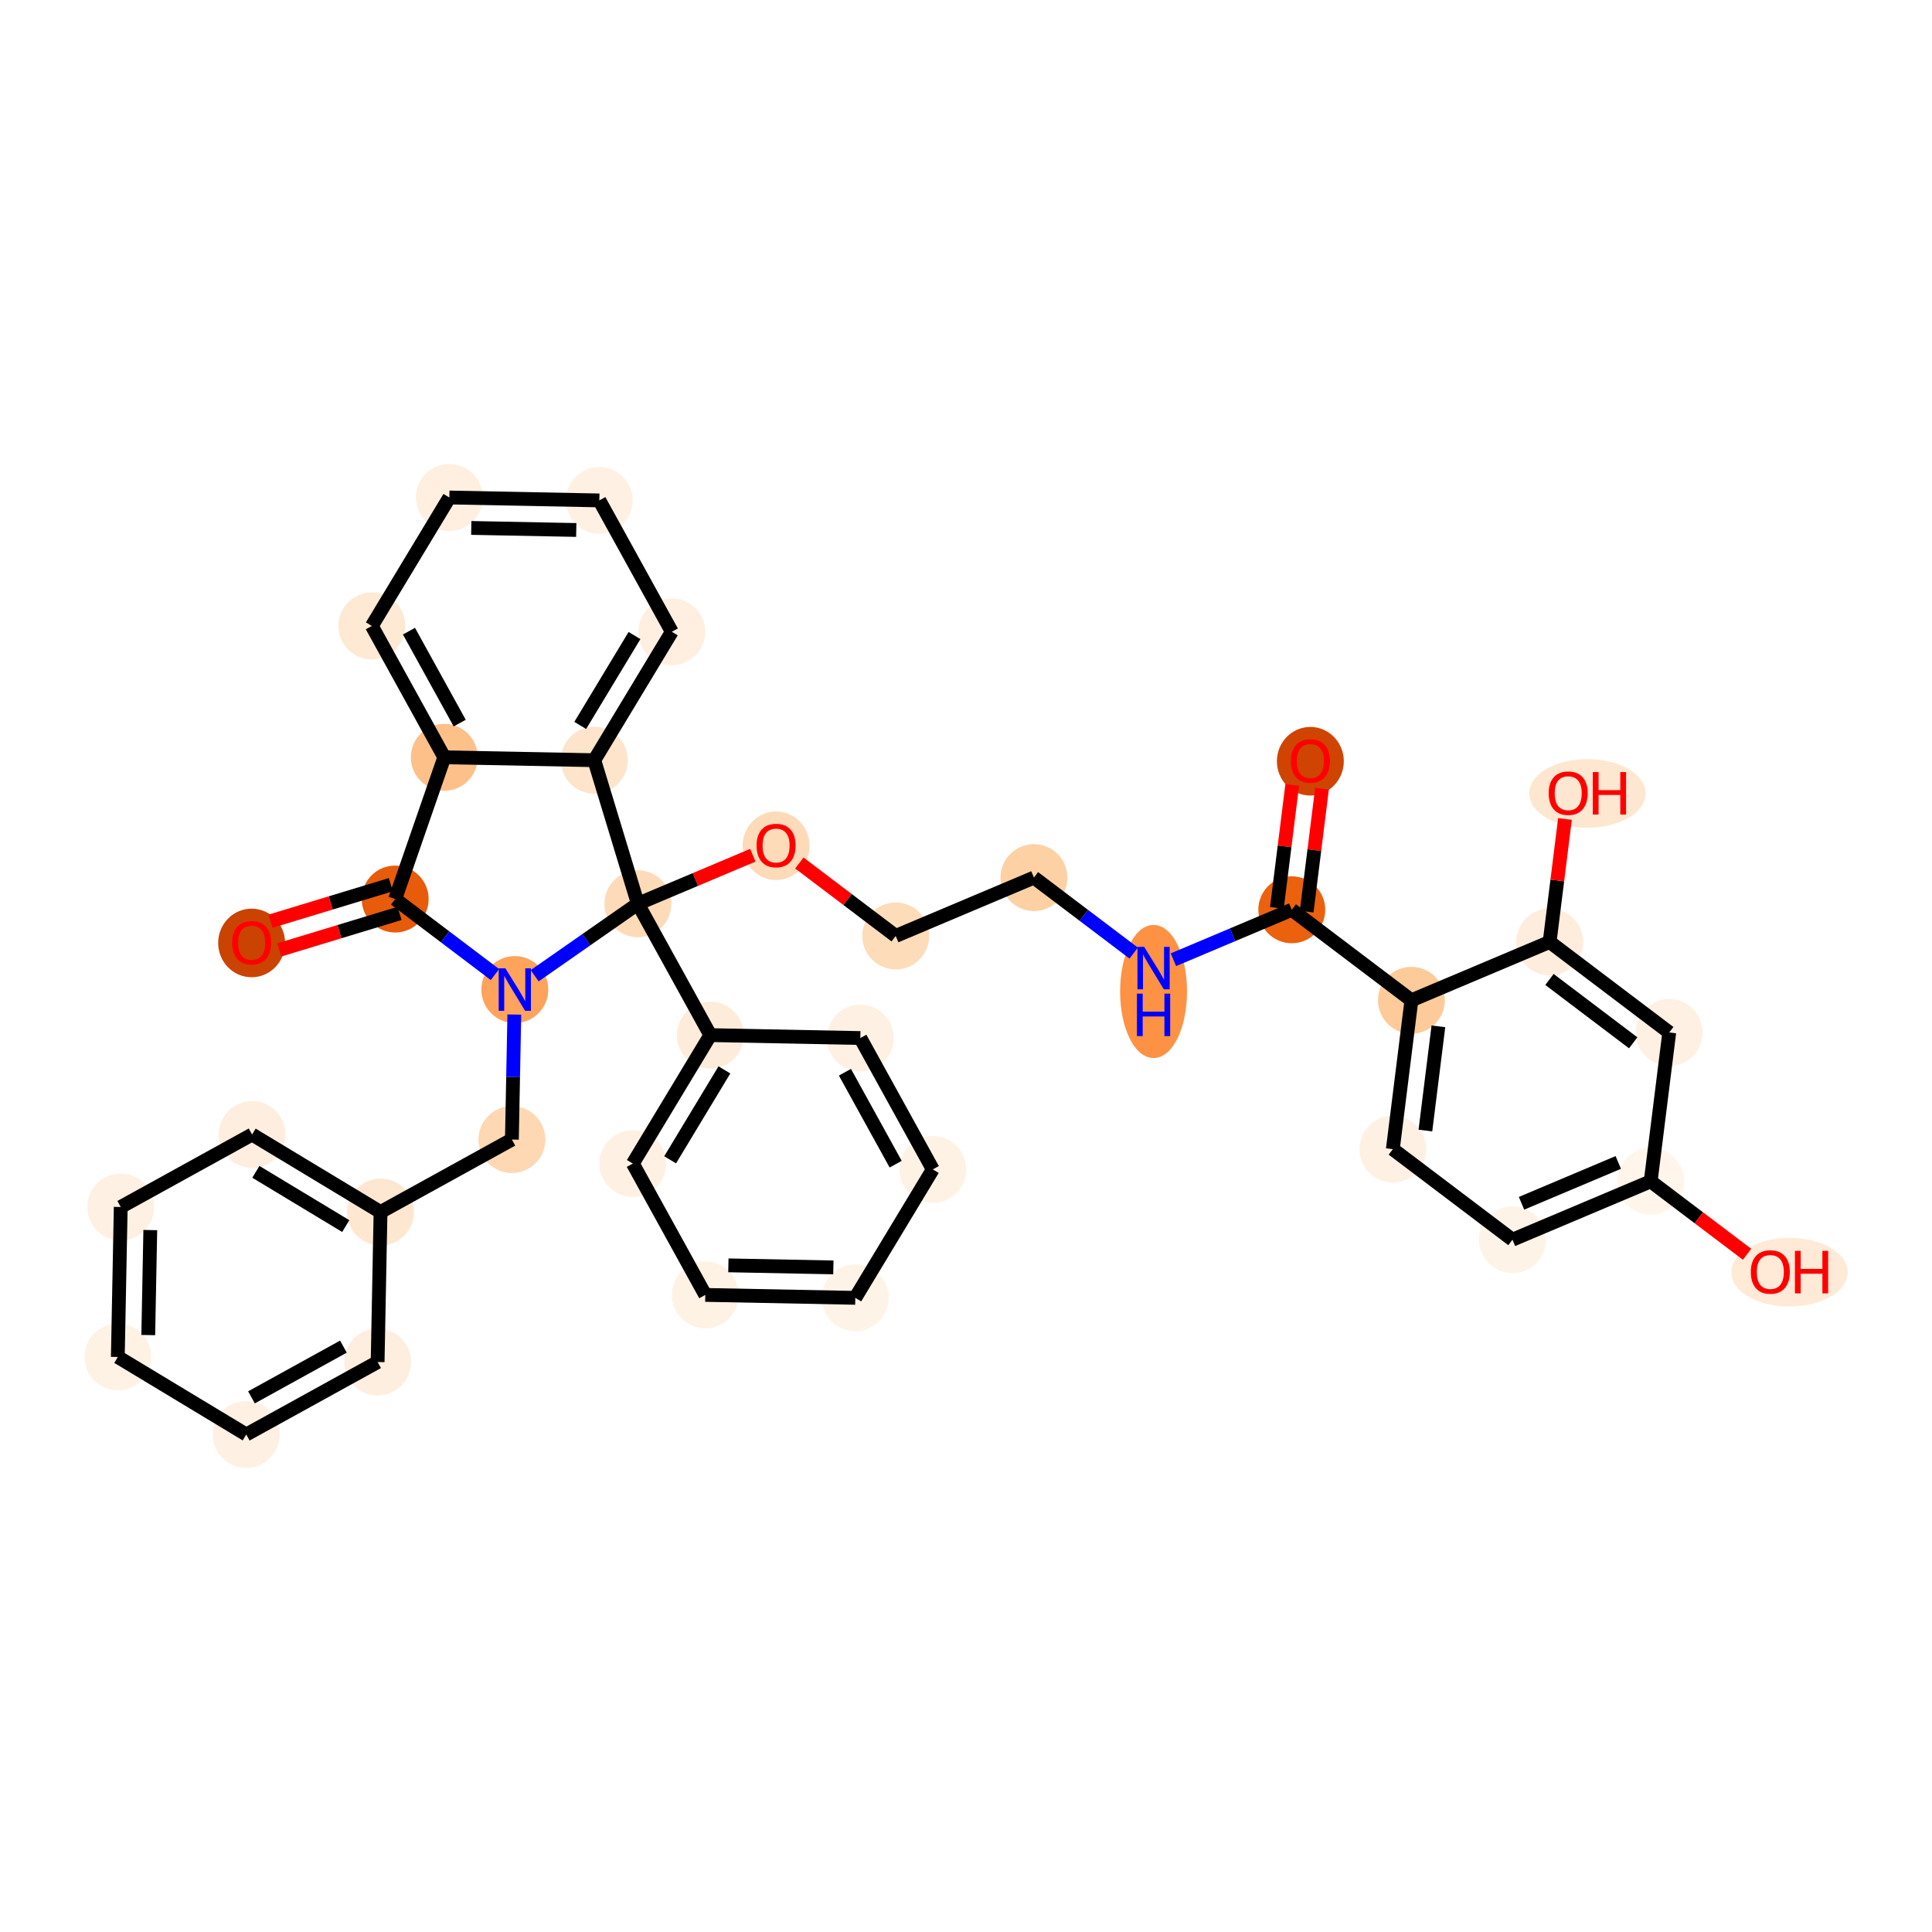 <?xml version='1.0' encoding='iso-8859-1'?>
<svg version='1.1' baseProfile='full'
              xmlns='http://www.w3.org/2000/svg'
                      xmlns:rdkit='http://www.rdkit.org/xml'
                      xmlns:xlink='http://www.w3.org/1999/xlink'
                  xml:space='preserve'
width='280px' height='280px' viewBox='0 0 280 280'>
<!-- END OF HEADER -->
<rect style='opacity:1.0;fill:#FFFFFF;stroke:none' width='280' height='280' x='0' y='0'> </rect>
<ellipse cx='189.906' cy='110.324' rx='4.348' ry='4.471'  style='fill:#CF4401;fill-rule:evenodd;stroke:#CF4401;stroke-width:1.0px;stroke-linecap:butt;stroke-linejoin:miter;stroke-opacity:1' />
<ellipse cx='187.214' cy='131.851' rx='4.348' ry='4.348'  style='fill:#EB610E;fill-rule:evenodd;stroke:#EB610E;stroke-width:1.0px;stroke-linecap:butt;stroke-linejoin:miter;stroke-opacity:1' />
<ellipse cx='167.183' cy='143.694' rx='4.348' ry='9.143'  style='fill:#FD9244;fill-rule:evenodd;stroke:#FD9244;stroke-width:1.0px;stroke-linecap:butt;stroke-linejoin:miter;stroke-opacity:1' />
<ellipse cx='149.845' cy='127.188' rx='4.348' ry='4.348'  style='fill:#FDD1A4;fill-rule:evenodd;stroke:#FDD1A4;stroke-width:1.0px;stroke-linecap:butt;stroke-linejoin:miter;stroke-opacity:1' />
<ellipse cx='129.814' cy='135.644' rx='4.348' ry='4.348'  style='fill:#FDDCBA;fill-rule:evenodd;stroke:#FDDCBA;stroke-width:1.0px;stroke-linecap:butt;stroke-linejoin:miter;stroke-opacity:1' />
<ellipse cx='112.476' cy='122.572' rx='4.348' ry='4.471'  style='fill:#FDDBB9;fill-rule:evenodd;stroke:#FDDBB9;stroke-width:1.0px;stroke-linecap:butt;stroke-linejoin:miter;stroke-opacity:1' />
<ellipse cx='92.445' cy='130.98' rx='4.348' ry='4.348'  style='fill:#FDDBB9;fill-rule:evenodd;stroke:#FDDBB9;stroke-width:1.0px;stroke-linecap:butt;stroke-linejoin:miter;stroke-opacity:1' />
<ellipse cx='102.948' cy='150.017' rx='4.348' ry='4.348'  style='fill:#FEECDA;fill-rule:evenodd;stroke:#FEECDA;stroke-width:1.0px;stroke-linecap:butt;stroke-linejoin:miter;stroke-opacity:1' />
<ellipse cx='91.713' cy='168.632' rx='4.348' ry='4.348'  style='fill:#FEF1E4;fill-rule:evenodd;stroke:#FEF1E4;stroke-width:1.0px;stroke-linecap:butt;stroke-linejoin:miter;stroke-opacity:1' />
<ellipse cx='102.216' cy='187.669' rx='4.348' ry='4.348'  style='fill:#FEF2E5;fill-rule:evenodd;stroke:#FEF2E5;stroke-width:1.0px;stroke-linecap:butt;stroke-linejoin:miter;stroke-opacity:1' />
<ellipse cx='123.955' cy='188.092' rx='4.348' ry='4.348'  style='fill:#FEF3E7;fill-rule:evenodd;stroke:#FEF3E7;stroke-width:1.0px;stroke-linecap:butt;stroke-linejoin:miter;stroke-opacity:1' />
<ellipse cx='135.19' cy='169.477' rx='4.348' ry='4.348'  style='fill:#FEF2E5;fill-rule:evenodd;stroke:#FEF2E5;stroke-width:1.0px;stroke-linecap:butt;stroke-linejoin:miter;stroke-opacity:1' />
<ellipse cx='124.686' cy='150.44' rx='4.348' ry='4.348'  style='fill:#FEF1E4;fill-rule:evenodd;stroke:#FEF1E4;stroke-width:1.0px;stroke-linecap:butt;stroke-linejoin:miter;stroke-opacity:1' />
<ellipse cx='86.129' cy='110.175' rx='4.348' ry='4.348'  style='fill:#FDE4CB;fill-rule:evenodd;stroke:#FDE4CB;stroke-width:1.0px;stroke-linecap:butt;stroke-linejoin:miter;stroke-opacity:1' />
<ellipse cx='97.364' cy='91.561' rx='4.348' ry='4.348'  style='fill:#FEEFE0;fill-rule:evenodd;stroke:#FEEFE0;stroke-width:1.0px;stroke-linecap:butt;stroke-linejoin:miter;stroke-opacity:1' />
<ellipse cx='86.861' cy='72.523' rx='4.348' ry='4.348'  style='fill:#FEF1E4;fill-rule:evenodd;stroke:#FEF1E4;stroke-width:1.0px;stroke-linecap:butt;stroke-linejoin:miter;stroke-opacity:1' />
<ellipse cx='65.123' cy='72.101' rx='4.348' ry='4.348'  style='fill:#FEEFE0;fill-rule:evenodd;stroke:#FEEFE0;stroke-width:1.0px;stroke-linecap:butt;stroke-linejoin:miter;stroke-opacity:1' />
<ellipse cx='53.888' cy='90.716' rx='4.348' ry='4.348'  style='fill:#FEE9D4;fill-rule:evenodd;stroke:#FEE9D4;stroke-width:1.0px;stroke-linecap:butt;stroke-linejoin:miter;stroke-opacity:1' />
<ellipse cx='64.391' cy='109.753' rx='4.348' ry='4.348'  style='fill:#FDC089;fill-rule:evenodd;stroke:#FDC089;stroke-width:1.0px;stroke-linecap:butt;stroke-linejoin:miter;stroke-opacity:1' />
<ellipse cx='57.272' cy='130.297' rx='4.348' ry='4.348'  style='fill:#E75B0B;fill-rule:evenodd;stroke:#E75B0B;stroke-width:1.0px;stroke-linecap:butt;stroke-linejoin:miter;stroke-opacity:1' />
<ellipse cx='36.467' cy='136.66' rx='4.348' ry='4.471'  style='fill:#CB4301;fill-rule:evenodd;stroke:#CB4301;stroke-width:1.0px;stroke-linecap:butt;stroke-linejoin:miter;stroke-opacity:1' />
<ellipse cx='74.61' cy='143.416' rx='4.348' ry='4.354'  style='fill:#FDA35B;fill-rule:evenodd;stroke:#FDA35B;stroke-width:1.0px;stroke-linecap:butt;stroke-linejoin:miter;stroke-opacity:1' />
<ellipse cx='74.187' cy='165.154' rx='4.348' ry='4.348'  style='fill:#FDD8B3;fill-rule:evenodd;stroke:#FDD8B3;stroke-width:1.0px;stroke-linecap:butt;stroke-linejoin:miter;stroke-opacity:1' />
<ellipse cx='55.15' cy='175.657' rx='4.348' ry='4.348'  style='fill:#FEE7D0;fill-rule:evenodd;stroke:#FEE7D0;stroke-width:1.0px;stroke-linecap:butt;stroke-linejoin:miter;stroke-opacity:1' />
<ellipse cx='36.535' cy='164.422' rx='4.348' ry='4.348'  style='fill:#FEEEDF;fill-rule:evenodd;stroke:#FEEEDF;stroke-width:1.0px;stroke-linecap:butt;stroke-linejoin:miter;stroke-opacity:1' />
<ellipse cx='17.498' cy='174.926' rx='4.348' ry='4.348'  style='fill:#FEF0E2;fill-rule:evenodd;stroke:#FEF0E2;stroke-width:1.0px;stroke-linecap:butt;stroke-linejoin:miter;stroke-opacity:1' />
<ellipse cx='17.076' cy='196.664' rx='4.348' ry='4.348'  style='fill:#FEF2E5;fill-rule:evenodd;stroke:#FEF2E5;stroke-width:1.0px;stroke-linecap:butt;stroke-linejoin:miter;stroke-opacity:1' />
<ellipse cx='35.69' cy='207.899' rx='4.348' ry='4.348'  style='fill:#FEF0E2;fill-rule:evenodd;stroke:#FEF0E2;stroke-width:1.0px;stroke-linecap:butt;stroke-linejoin:miter;stroke-opacity:1' />
<ellipse cx='54.728' cy='197.396' rx='4.348' ry='4.348'  style='fill:#FEEEDF;fill-rule:evenodd;stroke:#FEEEDF;stroke-width:1.0px;stroke-linecap:butt;stroke-linejoin:miter;stroke-opacity:1' />
<ellipse cx='204.552' cy='144.971' rx='4.348' ry='4.348'  style='fill:#FDCB9A;fill-rule:evenodd;stroke:#FDCB9A;stroke-width:1.0px;stroke-linecap:butt;stroke-linejoin:miter;stroke-opacity:1' />
<ellipse cx='201.86' cy='166.546' rx='4.348' ry='4.348'  style='fill:#FEF1E4;fill-rule:evenodd;stroke:#FEF1E4;stroke-width:1.0px;stroke-linecap:butt;stroke-linejoin:miter;stroke-opacity:1' />
<ellipse cx='219.198' cy='179.665' rx='4.348' ry='4.348'  style='fill:#FEF3E7;fill-rule:evenodd;stroke:#FEF3E7;stroke-width:1.0px;stroke-linecap:butt;stroke-linejoin:miter;stroke-opacity:1' />
<ellipse cx='239.229' cy='171.209' rx='4.348' ry='4.348'  style='fill:#FFF5EB;fill-rule:evenodd;stroke:#FFF5EB;stroke-width:1.0px;stroke-linecap:butt;stroke-linejoin:miter;stroke-opacity:1' />
<ellipse cx='259.346' cy='184.376' rx='7.927' ry='4.471'  style='fill:#FEEAD6;fill-rule:evenodd;stroke:#FEEAD6;stroke-width:1.0px;stroke-linecap:butt;stroke-linejoin:miter;stroke-opacity:1' />
<ellipse cx='241.921' cy='149.634' rx='4.348' ry='4.348'  style='fill:#FEF0E2;fill-rule:evenodd;stroke:#FEF0E2;stroke-width:1.0px;stroke-linecap:butt;stroke-linejoin:miter;stroke-opacity:1' />
<ellipse cx='224.583' cy='136.515' rx='4.348' ry='4.348'  style='fill:#FEEDDD;fill-rule:evenodd;stroke:#FEEDDD;stroke-width:1.0px;stroke-linecap:butt;stroke-linejoin:miter;stroke-opacity:1' />
<ellipse cx='230.054' cy='114.988' rx='7.927' ry='4.471'  style='fill:#FEE7D0;fill-rule:evenodd;stroke:#FEE7D0;stroke-width:1.0px;stroke-linecap:butt;stroke-linejoin:miter;stroke-opacity:1' />
<path class='bond-0 atom-0 atom-1' d='M 187.28,113.76 L 186.168,122.671' style='fill:none;fill-rule:evenodd;stroke:#FF0000;stroke-width:2.0px;stroke-linecap:butt;stroke-linejoin:miter;stroke-opacity:1' />
<path class='bond-0 atom-0 atom-1' d='M 186.168,122.671 L 185.056,131.582' style='fill:none;fill-rule:evenodd;stroke:#000000;stroke-width:2.0px;stroke-linecap:butt;stroke-linejoin:miter;stroke-opacity:1' />
<path class='bond-0 atom-0 atom-1' d='M 191.595,114.298 L 190.483,123.209' style='fill:none;fill-rule:evenodd;stroke:#FF0000;stroke-width:2.0px;stroke-linecap:butt;stroke-linejoin:miter;stroke-opacity:1' />
<path class='bond-0 atom-0 atom-1' d='M 190.483,123.209 L 189.371,132.121' style='fill:none;fill-rule:evenodd;stroke:#000000;stroke-width:2.0px;stroke-linecap:butt;stroke-linejoin:miter;stroke-opacity:1' />
<path class='bond-1 atom-1 atom-2' d='M 187.214,131.851 L 178.638,135.472' style='fill:none;fill-rule:evenodd;stroke:#000000;stroke-width:2.0px;stroke-linecap:butt;stroke-linejoin:miter;stroke-opacity:1' />
<path class='bond-1 atom-1 atom-2' d='M 178.638,135.472 L 170.062,139.092' style='fill:none;fill-rule:evenodd;stroke:#0000FF;stroke-width:2.0px;stroke-linecap:butt;stroke-linejoin:miter;stroke-opacity:1' />
<path class='bond-28 atom-1 atom-29' d='M 187.214,131.851 L 204.552,144.971' style='fill:none;fill-rule:evenodd;stroke:#000000;stroke-width:2.0px;stroke-linecap:butt;stroke-linejoin:miter;stroke-opacity:1' />
<path class='bond-2 atom-2 atom-3' d='M 164.304,138.129 L 157.075,132.658' style='fill:none;fill-rule:evenodd;stroke:#0000FF;stroke-width:2.0px;stroke-linecap:butt;stroke-linejoin:miter;stroke-opacity:1' />
<path class='bond-2 atom-2 atom-3' d='M 157.075,132.658 L 149.845,127.188' style='fill:none;fill-rule:evenodd;stroke:#000000;stroke-width:2.0px;stroke-linecap:butt;stroke-linejoin:miter;stroke-opacity:1' />
<path class='bond-3 atom-3 atom-4' d='M 149.845,127.188 L 129.814,135.644' style='fill:none;fill-rule:evenodd;stroke:#000000;stroke-width:2.0px;stroke-linecap:butt;stroke-linejoin:miter;stroke-opacity:1' />
<path class='bond-4 atom-4 atom-5' d='M 129.814,135.644 L 122.83,130.359' style='fill:none;fill-rule:evenodd;stroke:#000000;stroke-width:2.0px;stroke-linecap:butt;stroke-linejoin:miter;stroke-opacity:1' />
<path class='bond-4 atom-4 atom-5' d='M 122.83,130.359 L 115.846,125.074' style='fill:none;fill-rule:evenodd;stroke:#FF0000;stroke-width:2.0px;stroke-linecap:butt;stroke-linejoin:miter;stroke-opacity:1' />
<path class='bond-5 atom-5 atom-6' d='M 109.106,123.947 L 100.775,127.464' style='fill:none;fill-rule:evenodd;stroke:#FF0000;stroke-width:2.0px;stroke-linecap:butt;stroke-linejoin:miter;stroke-opacity:1' />
<path class='bond-5 atom-5 atom-6' d='M 100.775,127.464 L 92.445,130.98' style='fill:none;fill-rule:evenodd;stroke:#000000;stroke-width:2.0px;stroke-linecap:butt;stroke-linejoin:miter;stroke-opacity:1' />
<path class='bond-6 atom-6 atom-7' d='M 92.445,130.98 L 102.948,150.017' style='fill:none;fill-rule:evenodd;stroke:#000000;stroke-width:2.0px;stroke-linecap:butt;stroke-linejoin:miter;stroke-opacity:1' />
<path class='bond-12 atom-6 atom-13' d='M 92.445,130.98 L 86.129,110.175' style='fill:none;fill-rule:evenodd;stroke:#000000;stroke-width:2.0px;stroke-linecap:butt;stroke-linejoin:miter;stroke-opacity:1' />
<path class='bond-36 atom-21 atom-6' d='M 77.489,141.409 L 84.967,136.194' style='fill:none;fill-rule:evenodd;stroke:#0000FF;stroke-width:2.0px;stroke-linecap:butt;stroke-linejoin:miter;stroke-opacity:1' />
<path class='bond-36 atom-21 atom-6' d='M 84.967,136.194 L 92.445,130.98' style='fill:none;fill-rule:evenodd;stroke:#000000;stroke-width:2.0px;stroke-linecap:butt;stroke-linejoin:miter;stroke-opacity:1' />
<path class='bond-7 atom-7 atom-8' d='M 102.948,150.017 L 91.713,168.632' style='fill:none;fill-rule:evenodd;stroke:#000000;stroke-width:2.0px;stroke-linecap:butt;stroke-linejoin:miter;stroke-opacity:1' />
<path class='bond-7 atom-7 atom-8' d='M 104.986,155.057 L 97.121,168.087' style='fill:none;fill-rule:evenodd;stroke:#000000;stroke-width:2.0px;stroke-linecap:butt;stroke-linejoin:miter;stroke-opacity:1' />
<path class='bond-39 atom-12 atom-7' d='M 124.686,150.44 L 102.948,150.017' style='fill:none;fill-rule:evenodd;stroke:#000000;stroke-width:2.0px;stroke-linecap:butt;stroke-linejoin:miter;stroke-opacity:1' />
<path class='bond-8 atom-8 atom-9' d='M 91.713,168.632 L 102.216,187.669' style='fill:none;fill-rule:evenodd;stroke:#000000;stroke-width:2.0px;stroke-linecap:butt;stroke-linejoin:miter;stroke-opacity:1' />
<path class='bond-9 atom-9 atom-10' d='M 102.216,187.669 L 123.955,188.092' style='fill:none;fill-rule:evenodd;stroke:#000000;stroke-width:2.0px;stroke-linecap:butt;stroke-linejoin:miter;stroke-opacity:1' />
<path class='bond-9 atom-9 atom-10' d='M 105.562,183.385 L 120.778,183.681' style='fill:none;fill-rule:evenodd;stroke:#000000;stroke-width:2.0px;stroke-linecap:butt;stroke-linejoin:miter;stroke-opacity:1' />
<path class='bond-10 atom-10 atom-11' d='M 123.955,188.092 L 135.19,169.477' style='fill:none;fill-rule:evenodd;stroke:#000000;stroke-width:2.0px;stroke-linecap:butt;stroke-linejoin:miter;stroke-opacity:1' />
<path class='bond-11 atom-11 atom-12' d='M 135.19,169.477 L 124.686,150.44' style='fill:none;fill-rule:evenodd;stroke:#000000;stroke-width:2.0px;stroke-linecap:butt;stroke-linejoin:miter;stroke-opacity:1' />
<path class='bond-11 atom-11 atom-12' d='M 129.807,168.722 L 122.454,155.396' style='fill:none;fill-rule:evenodd;stroke:#000000;stroke-width:2.0px;stroke-linecap:butt;stroke-linejoin:miter;stroke-opacity:1' />
<path class='bond-13 atom-13 atom-14' d='M 86.129,110.175 L 97.364,91.561' style='fill:none;fill-rule:evenodd;stroke:#000000;stroke-width:2.0px;stroke-linecap:butt;stroke-linejoin:miter;stroke-opacity:1' />
<path class='bond-13 atom-13 atom-14' d='M 84.091,105.136 L 91.956,92.106' style='fill:none;fill-rule:evenodd;stroke:#000000;stroke-width:2.0px;stroke-linecap:butt;stroke-linejoin:miter;stroke-opacity:1' />
<path class='bond-40 atom-18 atom-13' d='M 64.391,109.753 L 86.129,110.175' style='fill:none;fill-rule:evenodd;stroke:#000000;stroke-width:2.0px;stroke-linecap:butt;stroke-linejoin:miter;stroke-opacity:1' />
<path class='bond-14 atom-14 atom-15' d='M 97.364,91.561 L 86.861,72.523' style='fill:none;fill-rule:evenodd;stroke:#000000;stroke-width:2.0px;stroke-linecap:butt;stroke-linejoin:miter;stroke-opacity:1' />
<path class='bond-15 atom-15 atom-16' d='M 86.861,72.523 L 65.123,72.101' style='fill:none;fill-rule:evenodd;stroke:#000000;stroke-width:2.0px;stroke-linecap:butt;stroke-linejoin:miter;stroke-opacity:1' />
<path class='bond-15 atom-15 atom-16' d='M 83.516,76.808 L 68.299,76.512' style='fill:none;fill-rule:evenodd;stroke:#000000;stroke-width:2.0px;stroke-linecap:butt;stroke-linejoin:miter;stroke-opacity:1' />
<path class='bond-16 atom-16 atom-17' d='M 65.123,72.101 L 53.888,90.716' style='fill:none;fill-rule:evenodd;stroke:#000000;stroke-width:2.0px;stroke-linecap:butt;stroke-linejoin:miter;stroke-opacity:1' />
<path class='bond-17 atom-17 atom-18' d='M 53.888,90.716 L 64.391,109.753' style='fill:none;fill-rule:evenodd;stroke:#000000;stroke-width:2.0px;stroke-linecap:butt;stroke-linejoin:miter;stroke-opacity:1' />
<path class='bond-17 atom-17 atom-18' d='M 59.27,91.471 L 66.623,104.797' style='fill:none;fill-rule:evenodd;stroke:#000000;stroke-width:2.0px;stroke-linecap:butt;stroke-linejoin:miter;stroke-opacity:1' />
<path class='bond-18 atom-18 atom-19' d='M 64.391,109.753 L 57.272,130.297' style='fill:none;fill-rule:evenodd;stroke:#000000;stroke-width:2.0px;stroke-linecap:butt;stroke-linejoin:miter;stroke-opacity:1' />
<path class='bond-19 atom-19 atom-20' d='M 56.64,128.216 L 47.922,130.862' style='fill:none;fill-rule:evenodd;stroke:#000000;stroke-width:2.0px;stroke-linecap:butt;stroke-linejoin:miter;stroke-opacity:1' />
<path class='bond-19 atom-19 atom-20' d='M 47.922,130.862 L 39.205,133.509' style='fill:none;fill-rule:evenodd;stroke:#FF0000;stroke-width:2.0px;stroke-linecap:butt;stroke-linejoin:miter;stroke-opacity:1' />
<path class='bond-19 atom-19 atom-20' d='M 57.903,132.377 L 49.186,135.023' style='fill:none;fill-rule:evenodd;stroke:#000000;stroke-width:2.0px;stroke-linecap:butt;stroke-linejoin:miter;stroke-opacity:1' />
<path class='bond-19 atom-19 atom-20' d='M 49.186,135.023 L 40.468,137.67' style='fill:none;fill-rule:evenodd;stroke:#FF0000;stroke-width:2.0px;stroke-linecap:butt;stroke-linejoin:miter;stroke-opacity:1' />
<path class='bond-20 atom-19 atom-21' d='M 57.272,130.297 L 64.501,135.767' style='fill:none;fill-rule:evenodd;stroke:#000000;stroke-width:2.0px;stroke-linecap:butt;stroke-linejoin:miter;stroke-opacity:1' />
<path class='bond-20 atom-19 atom-21' d='M 64.501,135.767 L 71.731,141.238' style='fill:none;fill-rule:evenodd;stroke:#0000FF;stroke-width:2.0px;stroke-linecap:butt;stroke-linejoin:miter;stroke-opacity:1' />
<path class='bond-21 atom-21 atom-22' d='M 74.539,147.038 L 74.363,156.096' style='fill:none;fill-rule:evenodd;stroke:#0000FF;stroke-width:2.0px;stroke-linecap:butt;stroke-linejoin:miter;stroke-opacity:1' />
<path class='bond-21 atom-21 atom-22' d='M 74.363,156.096 L 74.187,165.154' style='fill:none;fill-rule:evenodd;stroke:#000000;stroke-width:2.0px;stroke-linecap:butt;stroke-linejoin:miter;stroke-opacity:1' />
<path class='bond-22 atom-22 atom-23' d='M 74.187,165.154 L 55.15,175.657' style='fill:none;fill-rule:evenodd;stroke:#000000;stroke-width:2.0px;stroke-linecap:butt;stroke-linejoin:miter;stroke-opacity:1' />
<path class='bond-23 atom-23 atom-24' d='M 55.15,175.657 L 36.535,164.422' style='fill:none;fill-rule:evenodd;stroke:#000000;stroke-width:2.0px;stroke-linecap:butt;stroke-linejoin:miter;stroke-opacity:1' />
<path class='bond-23 atom-23 atom-24' d='M 50.111,177.695 L 37.081,169.831' style='fill:none;fill-rule:evenodd;stroke:#000000;stroke-width:2.0px;stroke-linecap:butt;stroke-linejoin:miter;stroke-opacity:1' />
<path class='bond-37 atom-28 atom-23' d='M 54.728,197.396 L 55.15,175.657' style='fill:none;fill-rule:evenodd;stroke:#000000;stroke-width:2.0px;stroke-linecap:butt;stroke-linejoin:miter;stroke-opacity:1' />
<path class='bond-24 atom-24 atom-25' d='M 36.535,164.422 L 17.498,174.926' style='fill:none;fill-rule:evenodd;stroke:#000000;stroke-width:2.0px;stroke-linecap:butt;stroke-linejoin:miter;stroke-opacity:1' />
<path class='bond-25 atom-25 atom-26' d='M 17.498,174.926 L 17.076,196.664' style='fill:none;fill-rule:evenodd;stroke:#000000;stroke-width:2.0px;stroke-linecap:butt;stroke-linejoin:miter;stroke-opacity:1' />
<path class='bond-25 atom-25 atom-26' d='M 21.782,178.271 L 21.487,193.488' style='fill:none;fill-rule:evenodd;stroke:#000000;stroke-width:2.0px;stroke-linecap:butt;stroke-linejoin:miter;stroke-opacity:1' />
<path class='bond-26 atom-26 atom-27' d='M 17.076,196.664 L 35.69,207.899' style='fill:none;fill-rule:evenodd;stroke:#000000;stroke-width:2.0px;stroke-linecap:butt;stroke-linejoin:miter;stroke-opacity:1' />
<path class='bond-27 atom-27 atom-28' d='M 35.69,207.899 L 54.728,197.396' style='fill:none;fill-rule:evenodd;stroke:#000000;stroke-width:2.0px;stroke-linecap:butt;stroke-linejoin:miter;stroke-opacity:1' />
<path class='bond-27 atom-27 atom-28' d='M 36.445,202.516 L 49.771,195.164' style='fill:none;fill-rule:evenodd;stroke:#000000;stroke-width:2.0px;stroke-linecap:butt;stroke-linejoin:miter;stroke-opacity:1' />
<path class='bond-29 atom-29 atom-30' d='M 204.552,144.971 L 201.86,166.546' style='fill:none;fill-rule:evenodd;stroke:#000000;stroke-width:2.0px;stroke-linecap:butt;stroke-linejoin:miter;stroke-opacity:1' />
<path class='bond-29 atom-29 atom-30' d='M 208.463,148.745 L 206.579,163.848' style='fill:none;fill-rule:evenodd;stroke:#000000;stroke-width:2.0px;stroke-linecap:butt;stroke-linejoin:miter;stroke-opacity:1' />
<path class='bond-38 atom-35 atom-29' d='M 224.583,136.515 L 204.552,144.971' style='fill:none;fill-rule:evenodd;stroke:#000000;stroke-width:2.0px;stroke-linecap:butt;stroke-linejoin:miter;stroke-opacity:1' />
<path class='bond-30 atom-30 atom-31' d='M 201.86,166.546 L 219.198,179.665' style='fill:none;fill-rule:evenodd;stroke:#000000;stroke-width:2.0px;stroke-linecap:butt;stroke-linejoin:miter;stroke-opacity:1' />
<path class='bond-31 atom-31 atom-32' d='M 219.198,179.665 L 239.229,171.209' style='fill:none;fill-rule:evenodd;stroke:#000000;stroke-width:2.0px;stroke-linecap:butt;stroke-linejoin:miter;stroke-opacity:1' />
<path class='bond-31 atom-31 atom-32' d='M 220.511,174.39 L 234.533,168.471' style='fill:none;fill-rule:evenodd;stroke:#000000;stroke-width:2.0px;stroke-linecap:butt;stroke-linejoin:miter;stroke-opacity:1' />
<path class='bond-32 atom-32 atom-33' d='M 239.229,171.209 L 246.213,176.494' style='fill:none;fill-rule:evenodd;stroke:#000000;stroke-width:2.0px;stroke-linecap:butt;stroke-linejoin:miter;stroke-opacity:1' />
<path class='bond-32 atom-32 atom-33' d='M 246.213,176.494 L 253.197,181.778' style='fill:none;fill-rule:evenodd;stroke:#FF0000;stroke-width:2.0px;stroke-linecap:butt;stroke-linejoin:miter;stroke-opacity:1' />
<path class='bond-33 atom-32 atom-34' d='M 239.229,171.209 L 241.921,149.634' style='fill:none;fill-rule:evenodd;stroke:#000000;stroke-width:2.0px;stroke-linecap:butt;stroke-linejoin:miter;stroke-opacity:1' />
<path class='bond-34 atom-34 atom-35' d='M 241.921,149.634 L 224.583,136.515' style='fill:none;fill-rule:evenodd;stroke:#000000;stroke-width:2.0px;stroke-linecap:butt;stroke-linejoin:miter;stroke-opacity:1' />
<path class='bond-34 atom-34 atom-35' d='M 236.697,151.134 L 224.56,141.95' style='fill:none;fill-rule:evenodd;stroke:#000000;stroke-width:2.0px;stroke-linecap:butt;stroke-linejoin:miter;stroke-opacity:1' />
<path class='bond-35 atom-35 atom-36' d='M 224.583,136.515 L 225.695,127.604' style='fill:none;fill-rule:evenodd;stroke:#000000;stroke-width:2.0px;stroke-linecap:butt;stroke-linejoin:miter;stroke-opacity:1' />
<path class='bond-35 atom-35 atom-36' d='M 225.695,127.604 L 226.807,118.693' style='fill:none;fill-rule:evenodd;stroke:#FF0000;stroke-width:2.0px;stroke-linecap:butt;stroke-linejoin:miter;stroke-opacity:1' />
<path  class='atom-0' d='M 187.08 110.294
Q 187.08 108.815, 187.81 107.989
Q 188.541 107.163, 189.906 107.163
Q 191.272 107.163, 192.002 107.989
Q 192.733 108.815, 192.733 110.294
Q 192.733 111.79, 191.994 112.642
Q 191.254 113.486, 189.906 113.486
Q 188.55 113.486, 187.81 112.642
Q 187.08 111.798, 187.08 110.294
M 189.906 112.79
Q 190.846 112.79, 191.35 112.164
Q 191.863 111.529, 191.863 110.294
Q 191.863 109.085, 191.35 108.476
Q 190.846 107.859, 189.906 107.859
Q 188.967 107.859, 188.454 108.467
Q 187.949 109.076, 187.949 110.294
Q 187.949 111.537, 188.454 112.164
Q 188.967 112.79, 189.906 112.79
' fill='#FF0000'/>
<path  class='atom-2' d='M 165.822 137.228
L 167.84 140.49
Q 168.04 140.812, 168.361 141.394
Q 168.683 141.977, 168.701 142.012
L 168.701 137.228
L 169.518 137.228
L 169.518 143.386
L 168.675 143.386
L 166.509 139.82
Q 166.257 139.403, 165.987 138.924
Q 165.726 138.446, 165.648 138.298
L 165.648 143.386
L 164.848 143.386
L 164.848 137.228
L 165.822 137.228
' fill='#0000FF'/>
<path  class='atom-2' d='M 164.774 144.002
L 165.609 144.002
L 165.609 146.619
L 168.757 146.619
L 168.757 144.002
L 169.592 144.002
L 169.592 150.159
L 168.757 150.159
L 168.757 147.315
L 165.609 147.315
L 165.609 150.159
L 164.774 150.159
L 164.774 144.002
' fill='#0000FF'/>
<path  class='atom-5' d='M 109.649 122.542
Q 109.649 121.063, 110.38 120.237
Q 111.11 119.411, 112.476 119.411
Q 113.841 119.411, 114.572 120.237
Q 115.302 121.063, 115.302 122.542
Q 115.302 124.038, 114.563 124.89
Q 113.824 125.734, 112.476 125.734
Q 111.119 125.734, 110.38 124.89
Q 109.649 124.046, 109.649 122.542
M 112.476 125.038
Q 113.415 125.038, 113.919 124.412
Q 114.432 123.777, 114.432 122.542
Q 114.432 121.333, 113.919 120.724
Q 113.415 120.107, 112.476 120.107
Q 111.536 120.107, 111.023 120.715
Q 110.519 121.324, 110.519 122.542
Q 110.519 123.786, 111.023 124.412
Q 111.536 125.038, 112.476 125.038
' fill='#FF0000'/>
<path  class='atom-20' d='M 33.64 136.63
Q 33.64 135.151, 34.371 134.325
Q 35.101 133.499, 36.467 133.499
Q 37.832 133.499, 38.562 134.325
Q 39.293 135.151, 39.293 136.63
Q 39.293 138.126, 38.554 138.978
Q 37.815 139.821, 36.467 139.821
Q 35.11 139.821, 34.371 138.978
Q 33.64 138.134, 33.64 136.63
M 36.467 139.126
Q 37.406 139.126, 37.91 138.5
Q 38.423 137.865, 38.423 136.63
Q 38.423 135.421, 37.91 134.812
Q 37.406 134.195, 36.467 134.195
Q 35.527 134.195, 35.014 134.803
Q 34.51 135.412, 34.51 136.63
Q 34.51 137.873, 35.014 138.5
Q 35.527 139.126, 36.467 139.126
' fill='#FF0000'/>
<path  class='atom-21' d='M 73.249 140.337
L 75.266 143.599
Q 75.466 143.92, 75.788 144.503
Q 76.11 145.086, 76.127 145.121
L 76.127 140.337
L 76.945 140.337
L 76.945 146.495
L 76.101 146.495
L 73.936 142.929
Q 73.684 142.511, 73.414 142.033
Q 73.153 141.555, 73.075 141.407
L 73.075 146.495
L 72.275 146.495
L 72.275 140.337
L 73.249 140.337
' fill='#0000FF'/>
<path  class='atom-33' d='M 253.741 184.346
Q 253.741 182.867, 254.471 182.041
Q 255.202 181.215, 256.567 181.215
Q 257.933 181.215, 258.663 182.041
Q 259.394 182.867, 259.394 184.346
Q 259.394 185.842, 258.654 186.694
Q 257.915 187.538, 256.567 187.538
Q 255.21 187.538, 254.471 186.694
Q 253.741 185.85, 253.741 184.346
M 256.567 186.842
Q 257.506 186.842, 258.011 186.216
Q 258.524 185.581, 258.524 184.346
Q 258.524 183.137, 258.011 182.528
Q 257.506 181.911, 256.567 181.911
Q 255.628 181.911, 255.115 182.52
Q 254.61 183.128, 254.61 184.346
Q 254.61 185.59, 255.115 186.216
Q 255.628 186.842, 256.567 186.842
' fill='#FF0000'/>
<path  class='atom-33' d='M 260.133 181.285
L 260.968 181.285
L 260.968 183.902
L 264.116 183.902
L 264.116 181.285
L 264.951 181.285
L 264.951 187.442
L 264.116 187.442
L 264.116 184.598
L 260.968 184.598
L 260.968 187.442
L 260.133 187.442
L 260.133 181.285
' fill='#FF0000'/>
<path  class='atom-36' d='M 224.449 114.957
Q 224.449 113.479, 225.179 112.653
Q 225.91 111.826, 227.275 111.826
Q 228.641 111.826, 229.371 112.653
Q 230.102 113.479, 230.102 114.957
Q 230.102 116.453, 229.363 117.305
Q 228.623 118.149, 227.275 118.149
Q 225.919 118.149, 225.179 117.305
Q 224.449 116.462, 224.449 114.957
M 227.275 117.453
Q 228.215 117.453, 228.719 116.827
Q 229.232 116.192, 229.232 114.957
Q 229.232 113.748, 228.719 113.14
Q 228.215 112.522, 227.275 112.522
Q 226.336 112.522, 225.823 113.131
Q 225.319 113.74, 225.319 114.957
Q 225.319 116.201, 225.823 116.827
Q 226.336 117.453, 227.275 117.453
' fill='#FF0000'/>
<path  class='atom-36' d='M 230.841 111.896
L 231.676 111.896
L 231.676 114.514
L 234.824 114.514
L 234.824 111.896
L 235.659 111.896
L 235.659 118.053
L 234.824 118.053
L 234.824 115.209
L 231.676 115.209
L 231.676 118.053
L 230.841 118.053
L 230.841 111.896
' fill='#FF0000'/>
</svg>
